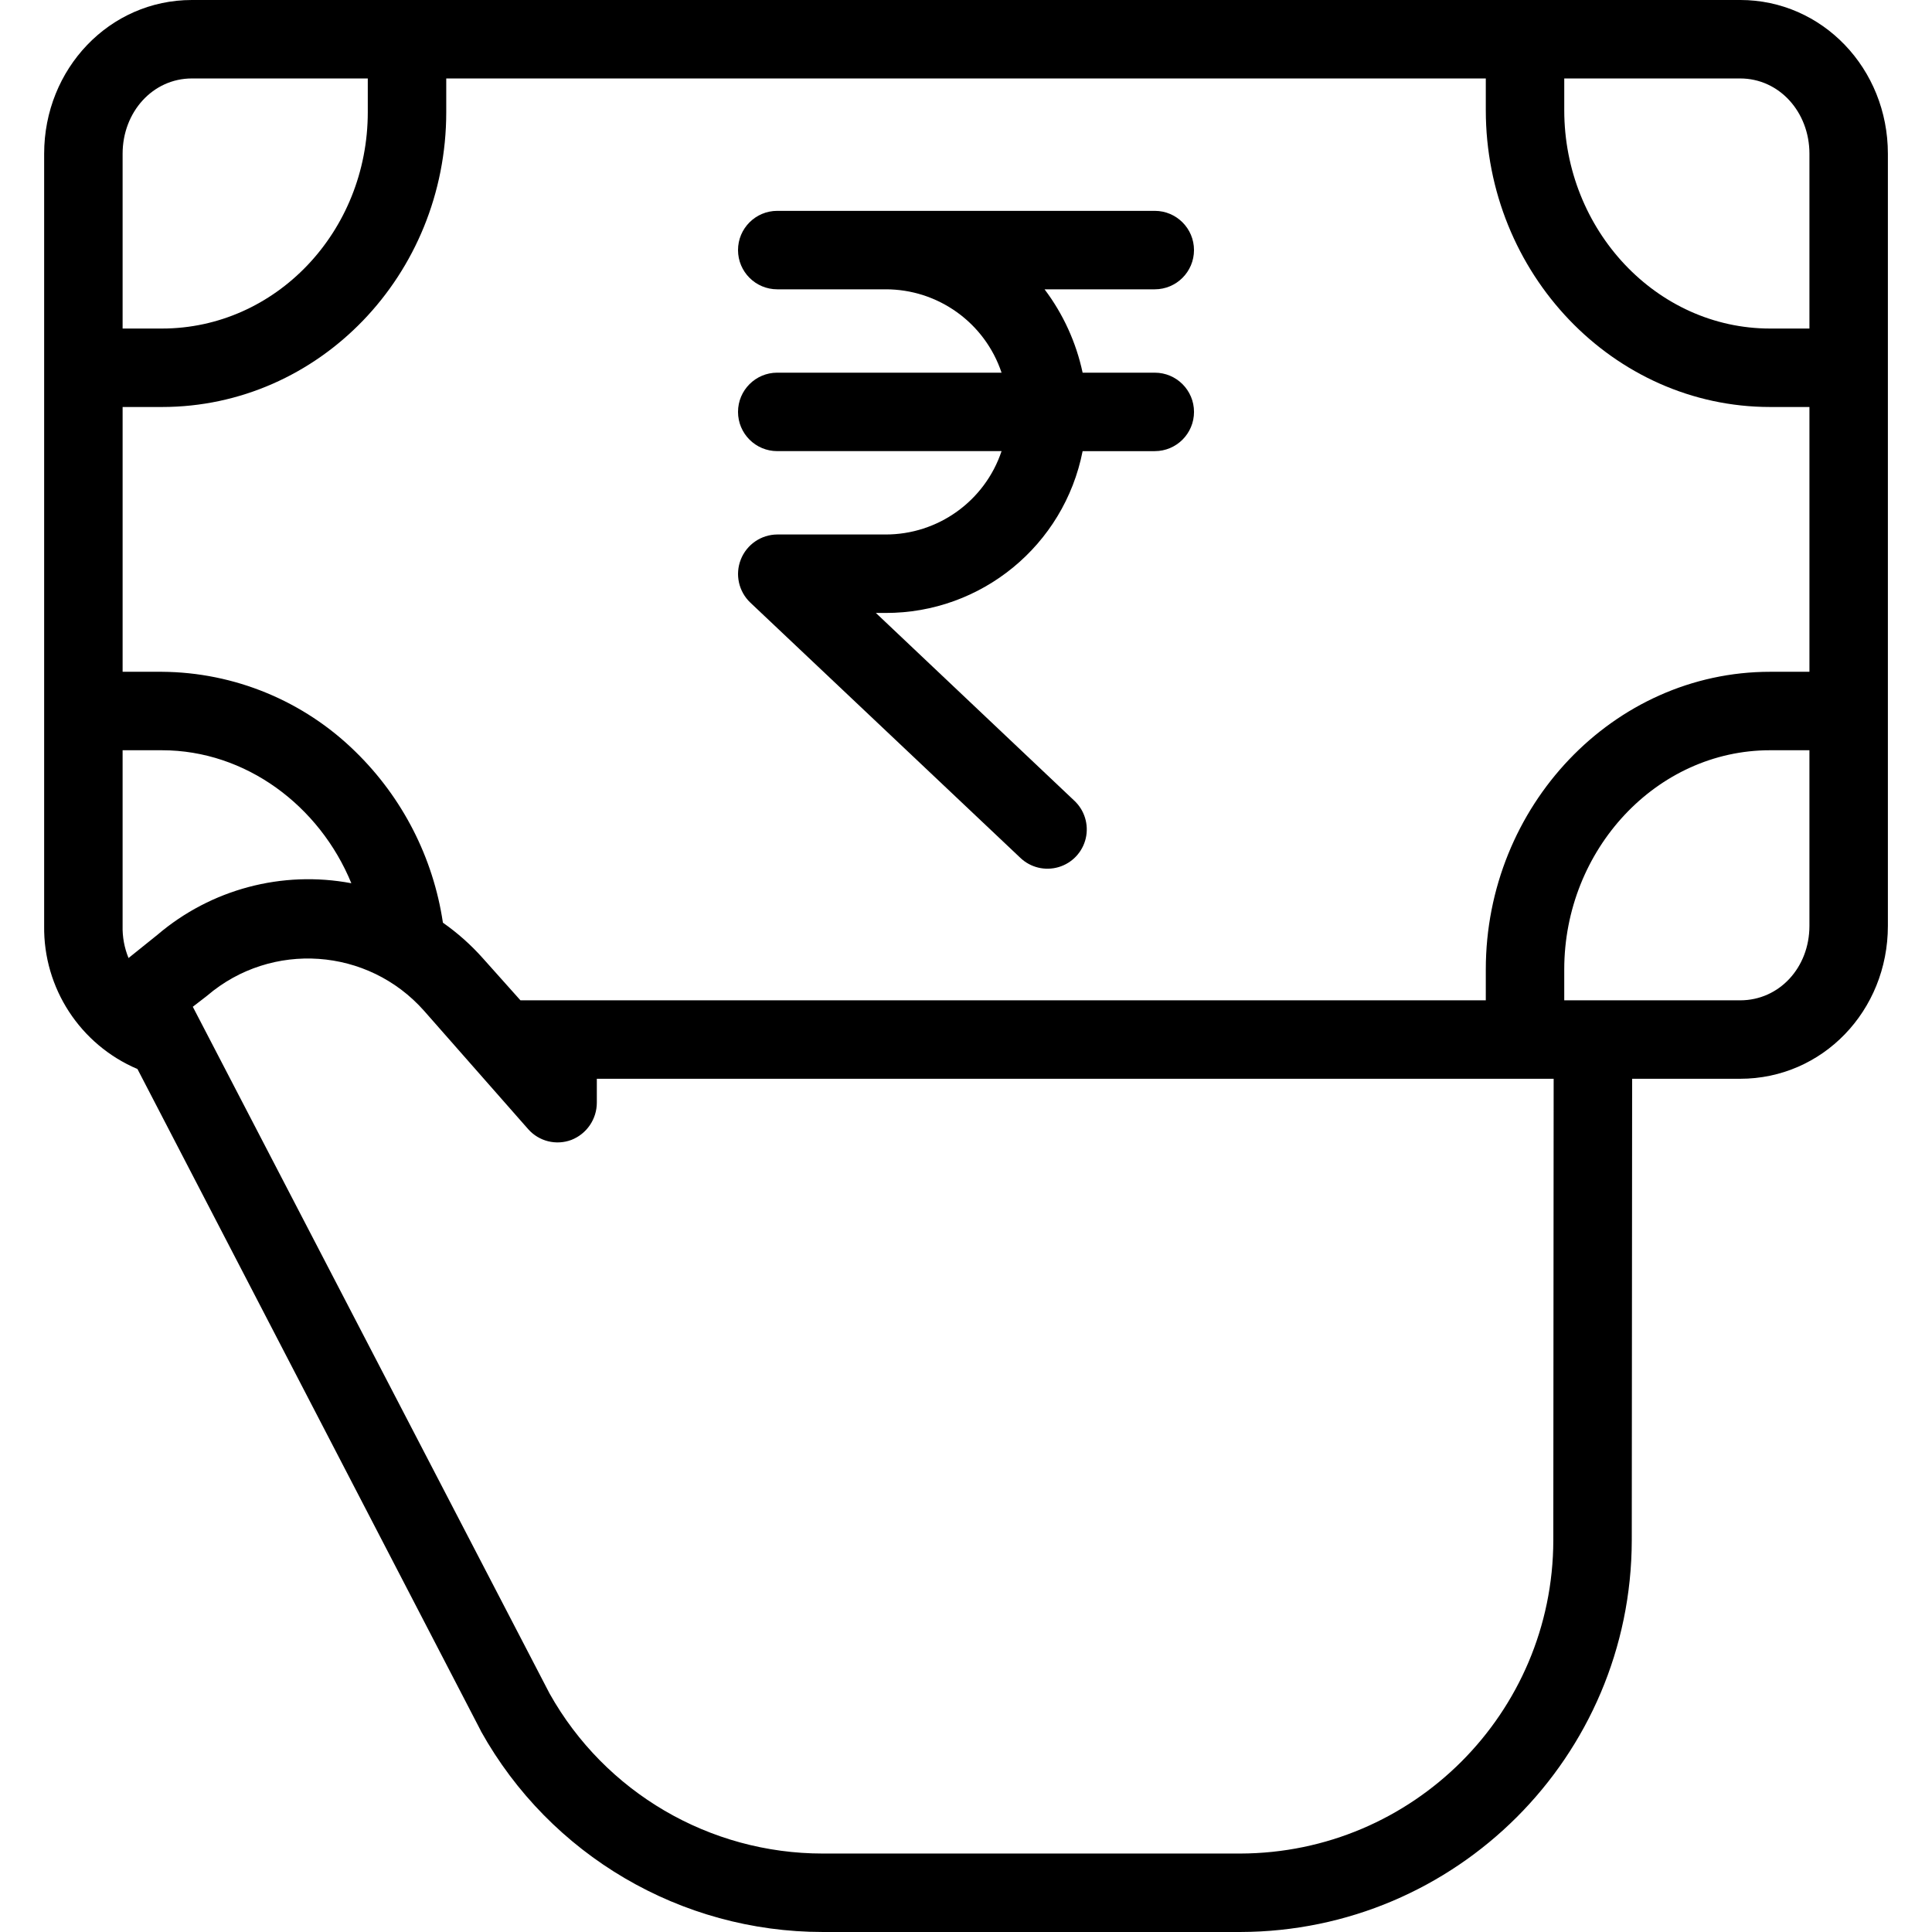 <svg height="394pt" viewBox="-9 0 394 394" width="394pt" xmlns="http://www.w3.org/2000/svg"><path d="m345.883 0h-315.762c-16.781 0-30.117 14.02-30.117 31.355v157.457c-.176 12.695 7.348 24.234 19.031 29.199l69.992 134.902c.035.07.035.098.07.164 14.102 25.27 40.77 40.926 69.707 40.922h85.125c44.059-.098 79.746-35.789 79.844-79.844.027-26.996.055-60.156.074-94.156h22.035c16.785 0 30.121-13.848 30.121-31.188v-157.457c0-17.336-13.336-31.355-30.121-31.355zm14.121 31.355v35.645h-8.023c-23.176 0-41.977-20.117-41.977-44.523v-6.477h35.879c7.965 0 14.121 6.844 14.121 15.355zm-66 172.645h-196.867l-7.656-8.57c-2.426-2.73-5.164-5.168-8.156-7.262-1.977-13.266-8.242-25.516-17.844-34.879-10.535-10.348-24.688-16.191-39.453-16.289h-8.023v-54h8.023c32 0 57.977-26.914 57.977-60.141v-6.859h212v6.477c0 33.223 25.98 60.523 57.977 60.523h8.023v54h-8.023c-32 0-57.977 27.469-57.977 60.695zm-276.793-8.625c-.852-2.082-1.262-4.316-1.207-6.562v-35.812h8.023c17.078 0 32.133 11.301 38.625 27.121-14.098-2.656-28.637 1.211-39.551 10.52zm12.91-179.375h35.883v6.859c0 24.406-18.801 44.141-41.977 44.141h-8.023v-35.645c0-8.512 6.156-15.355 14.117-15.355zm277.652 298.141c-.078 35.23-28.613 63.773-63.844 63.859h-85.125c-23.105.008-44.41-12.465-55.715-32.613l-72.77-140.074 2.652-2.043c.105-.082.207-.16.309-.246 13.117-11.172 32.758-9.793 44.188 3.098l21.238 24.141c2.199 2.5 5.715 3.375 8.828 2.199 3.129-1.23 5.184-4.25 5.18-7.609v-4.855h195.129c-.02 34.004-.039 67.156-.07 94.145zm38.109-110.141h-35.879v-6.305c0-24.402 18.801-44.695 41.977-44.695h8.023v35.812c0 8.516-6.156 15.188-14.121 15.188zm0 0"/><path d="m226.496 59c4.418 0 8-3.582 8-8s-3.582-8-8-8h-76.988c-4.418 0-8 3.582-8 8s3.582 8 8 8h22.031c10.742-.043 20.305 6.812 23.715 17h-45.746c-4.418 0-8 3.582-8 8s3.582 8 8 8h45.746c-3.41 10.188-12.973 17.043-23.715 17h-22.031c-3.281.023-6.223 2.039-7.43 5.094-1.211 3.051-.441 6.535 1.938 8.797l55.059 52.043c2.082 1.992 5.066 2.711 7.828 1.891 2.758-.82 4.863-3.059 5.52-5.859.652-2.805-.246-5.742-2.355-7.699l-40.445-38.266h1.918c19.586.062 36.465-13.781 40.242-33h14.715c4.418 0 8-3.582 8-8s-3.582-8-8-8h-14.715c-1.316-6.164-3.965-11.969-7.762-17zm0 0"/></svg>